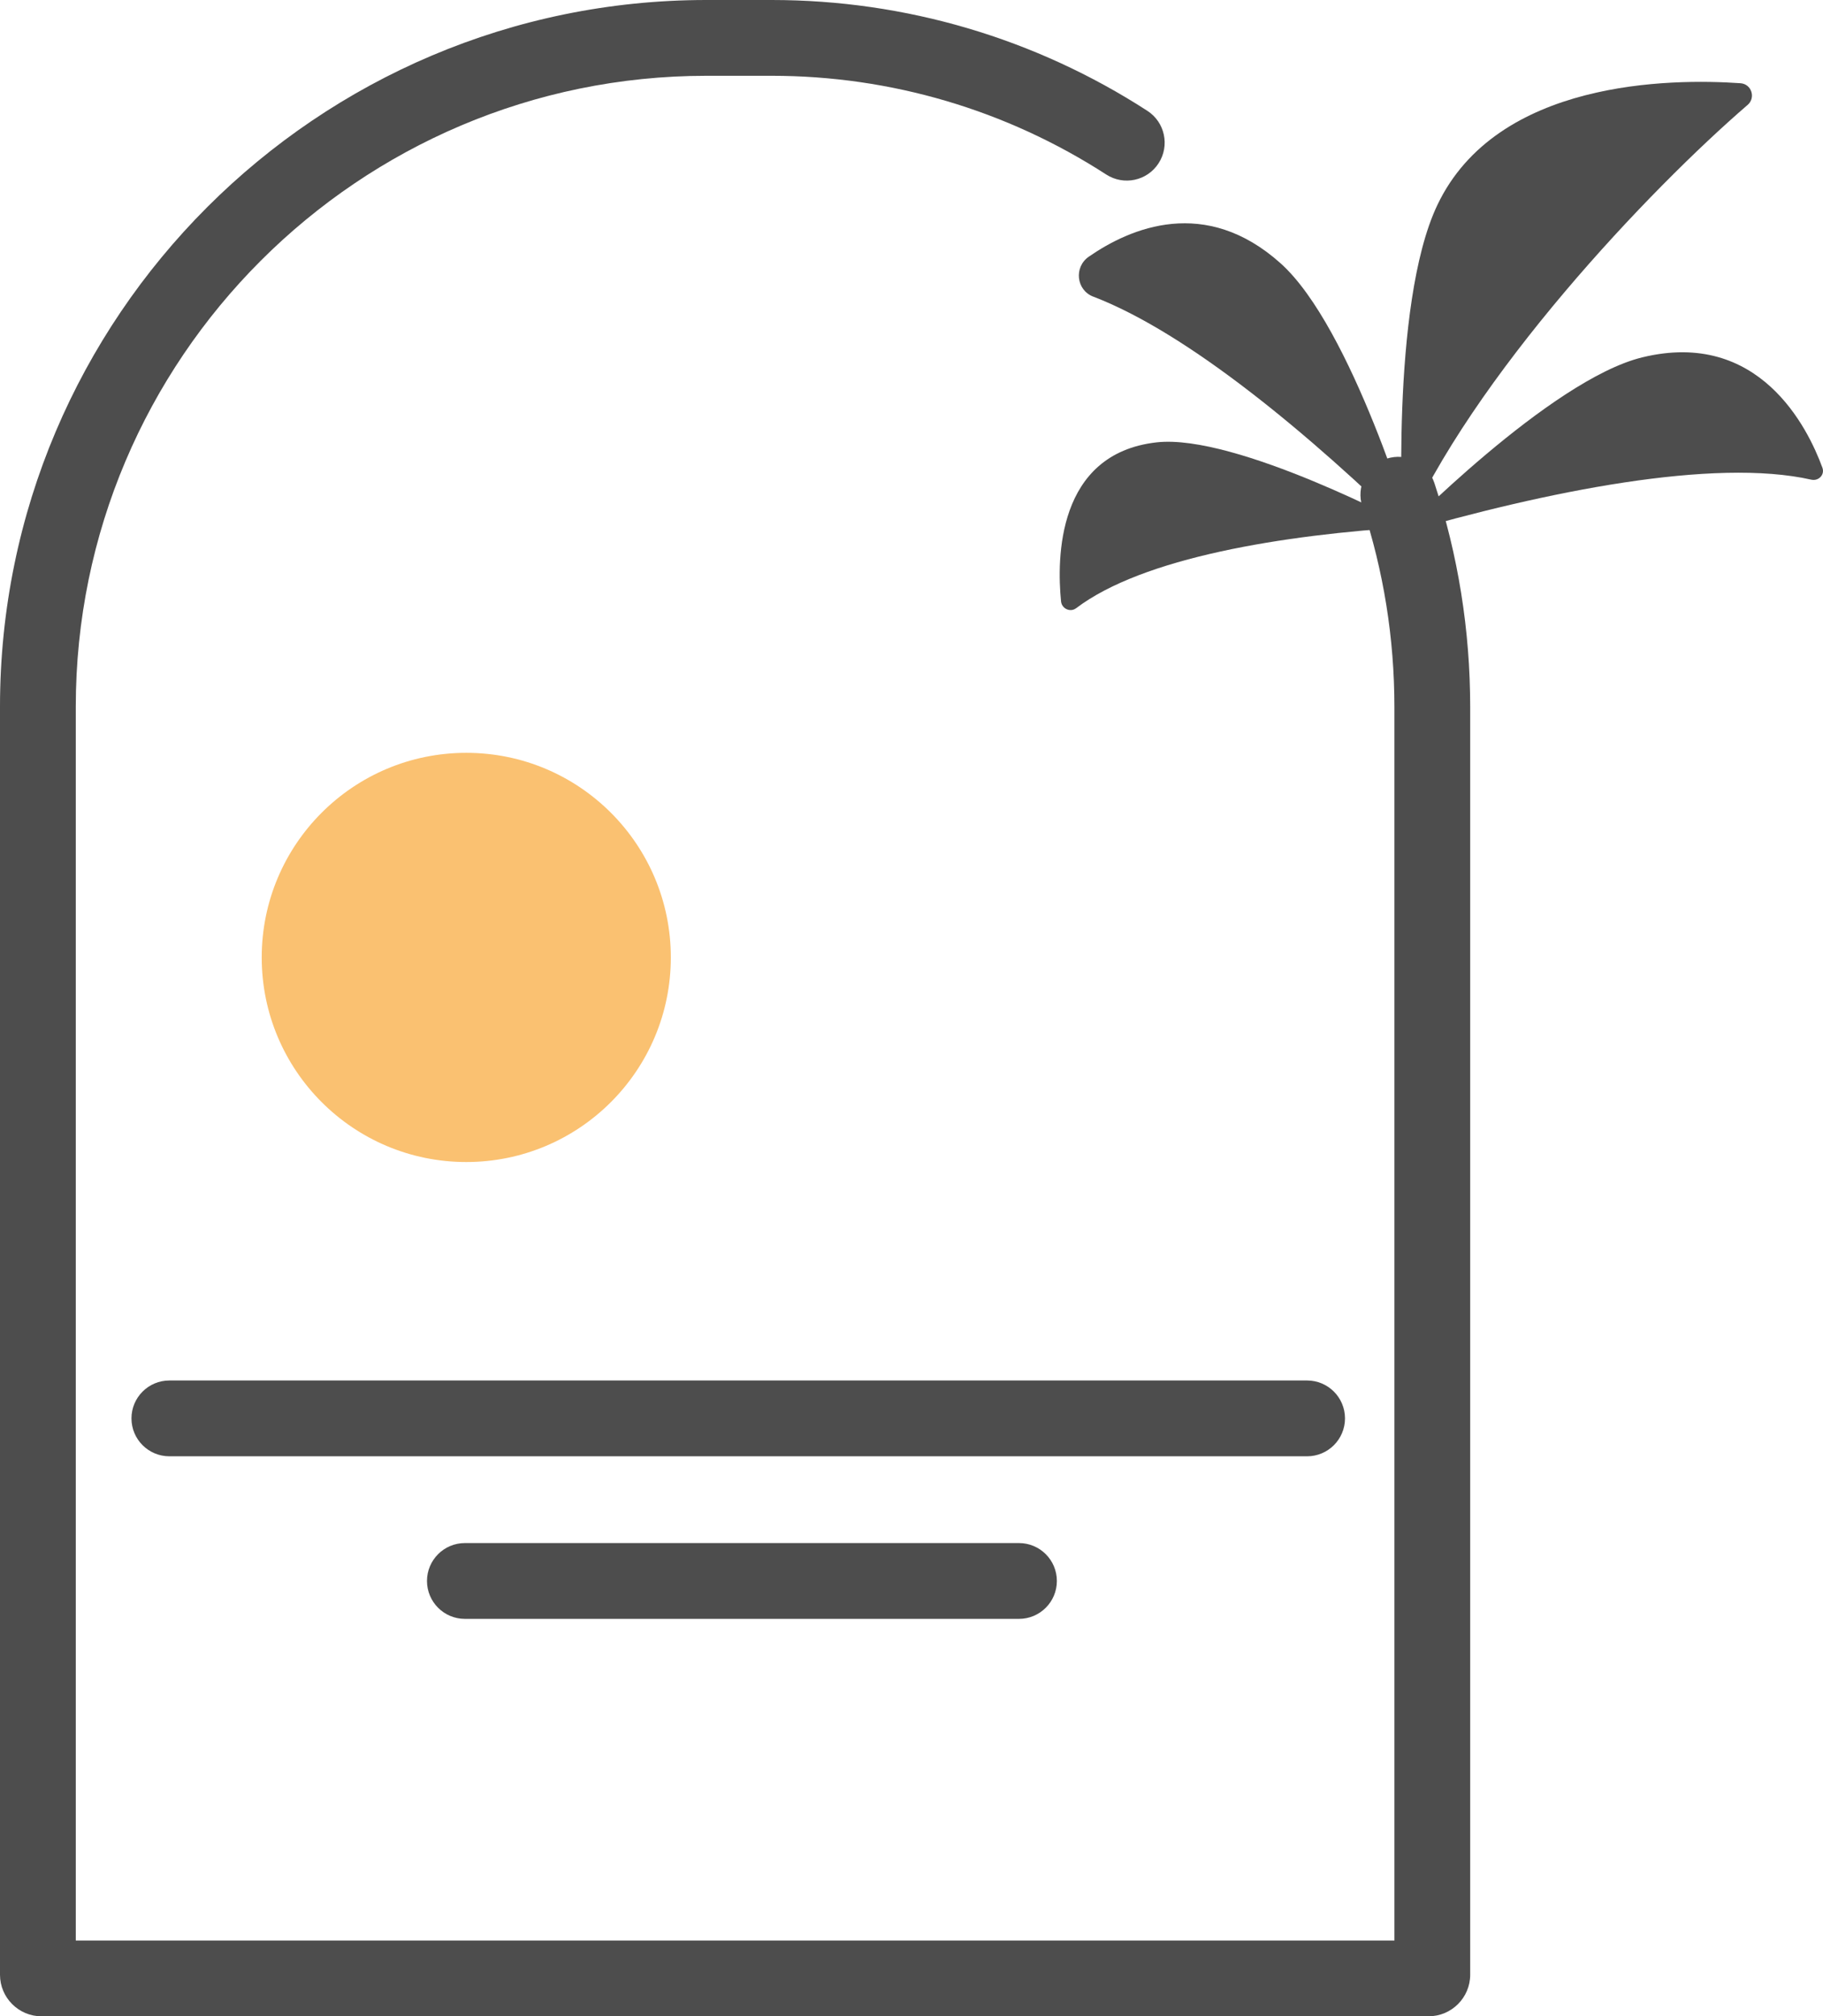 <?xml version="1.0" encoding="UTF-8"?>
<svg id="_레이어_2" data-name="레이어 2" xmlns="http://www.w3.org/2000/svg" viewBox="0 0 60.139 66.5">
  <defs>
    <style>
      .cls-1 {
        fill: #fac171;
      }

      .cls-1, .cls-2 {
        stroke-width: 0px;
      }

      .cls-2 {
        fill: #4d4d4d;
      }
    </style>
  </defs>
  <g id="_레이어_1-2" data-name="레이어 1">
    <g>
      <path class="cls-2" d="M47.13,66.5H1.37c-.755,0-1.37-.615-1.37-1.37V23.305C0,10.455,10.455,0,23.305,0h2.155c4.408,0,8.693,1.264,12.39,3.655.58.375.746,1.149.371,1.729-.375.582-1.15.746-1.729.371-3.292-2.129-7.107-3.255-11.032-3.255h-2.155C11.833,2.5,2.5,11.833,2.5,23.305v40.695h43.5V23.319c0-2.262-.355-4.485-1.057-6.61-.216-.655.14-1.362.795-1.579.655-.217,1.362.14,1.579.795.785,2.377,1.183,4.865,1.183,7.393v41.811c0,.755-.615,1.37-1.37,1.37Z"/>
      <path class="cls-2" d="M43.121,48.03H5.587c-.69,0-1.25-.56-1.25-1.25s.56-1.25,1.25-1.25h37.533c.69,0,1.25.56,1.25,1.25s-.56,1.25-1.25,1.25Z"/>
      <path class="cls-2" d="M33.616,53.392H15.336c-.69,0-1.25-.56-1.25-1.25s.56-1.25,1.25-1.25h18.279c.69,0,1.25.56,1.25,1.25s-.56,1.25-1.25,1.25Z"/>
      <circle class="cls-1" cx="15.382" cy="31.577" r="6.748"/>
      <g>
        <path class="cls-2" d="M35.497,20.061c-.191.145-.47.013-.494-.225-.14-1.397-.148-4.871,3.147-5.246,2.62-.299,8.397,2.789,8.397,2.789-4.239.26-8.846,1.01-11.05,2.683Z"/>
        <path class="cls-2" d="M36.066,9.784c-.563-.216-.644-.975-.148-1.318,1.38-.956,3.848-2.002,6.326.217,2.366,2.119,4.383,8.988,4.383,8.988-3.403-3.33-7.432-6.69-10.561-7.888Z"/>
        <path class="cls-2" d="M57.651,3.462c.277-.239.131-.691-.234-.717-2.304-.16-8.035-.114-10,4.017-1.572,3.307-1.138,10.935-1.138,10.935,2.279-5.295,8.155-11.462,11.372-14.236Z"/>
        <path class="cls-2" d="M59.753,15.82c.239.054.451-.162.367-.393-.485-1.327-2.09-4.578-5.94-3.642-3.042.74-8.006,5.825-8.006,5.825,4.861-1.415,10.369-2.515,13.579-1.79Z"/>
      </g>
    </g>
  </g>
</svg>